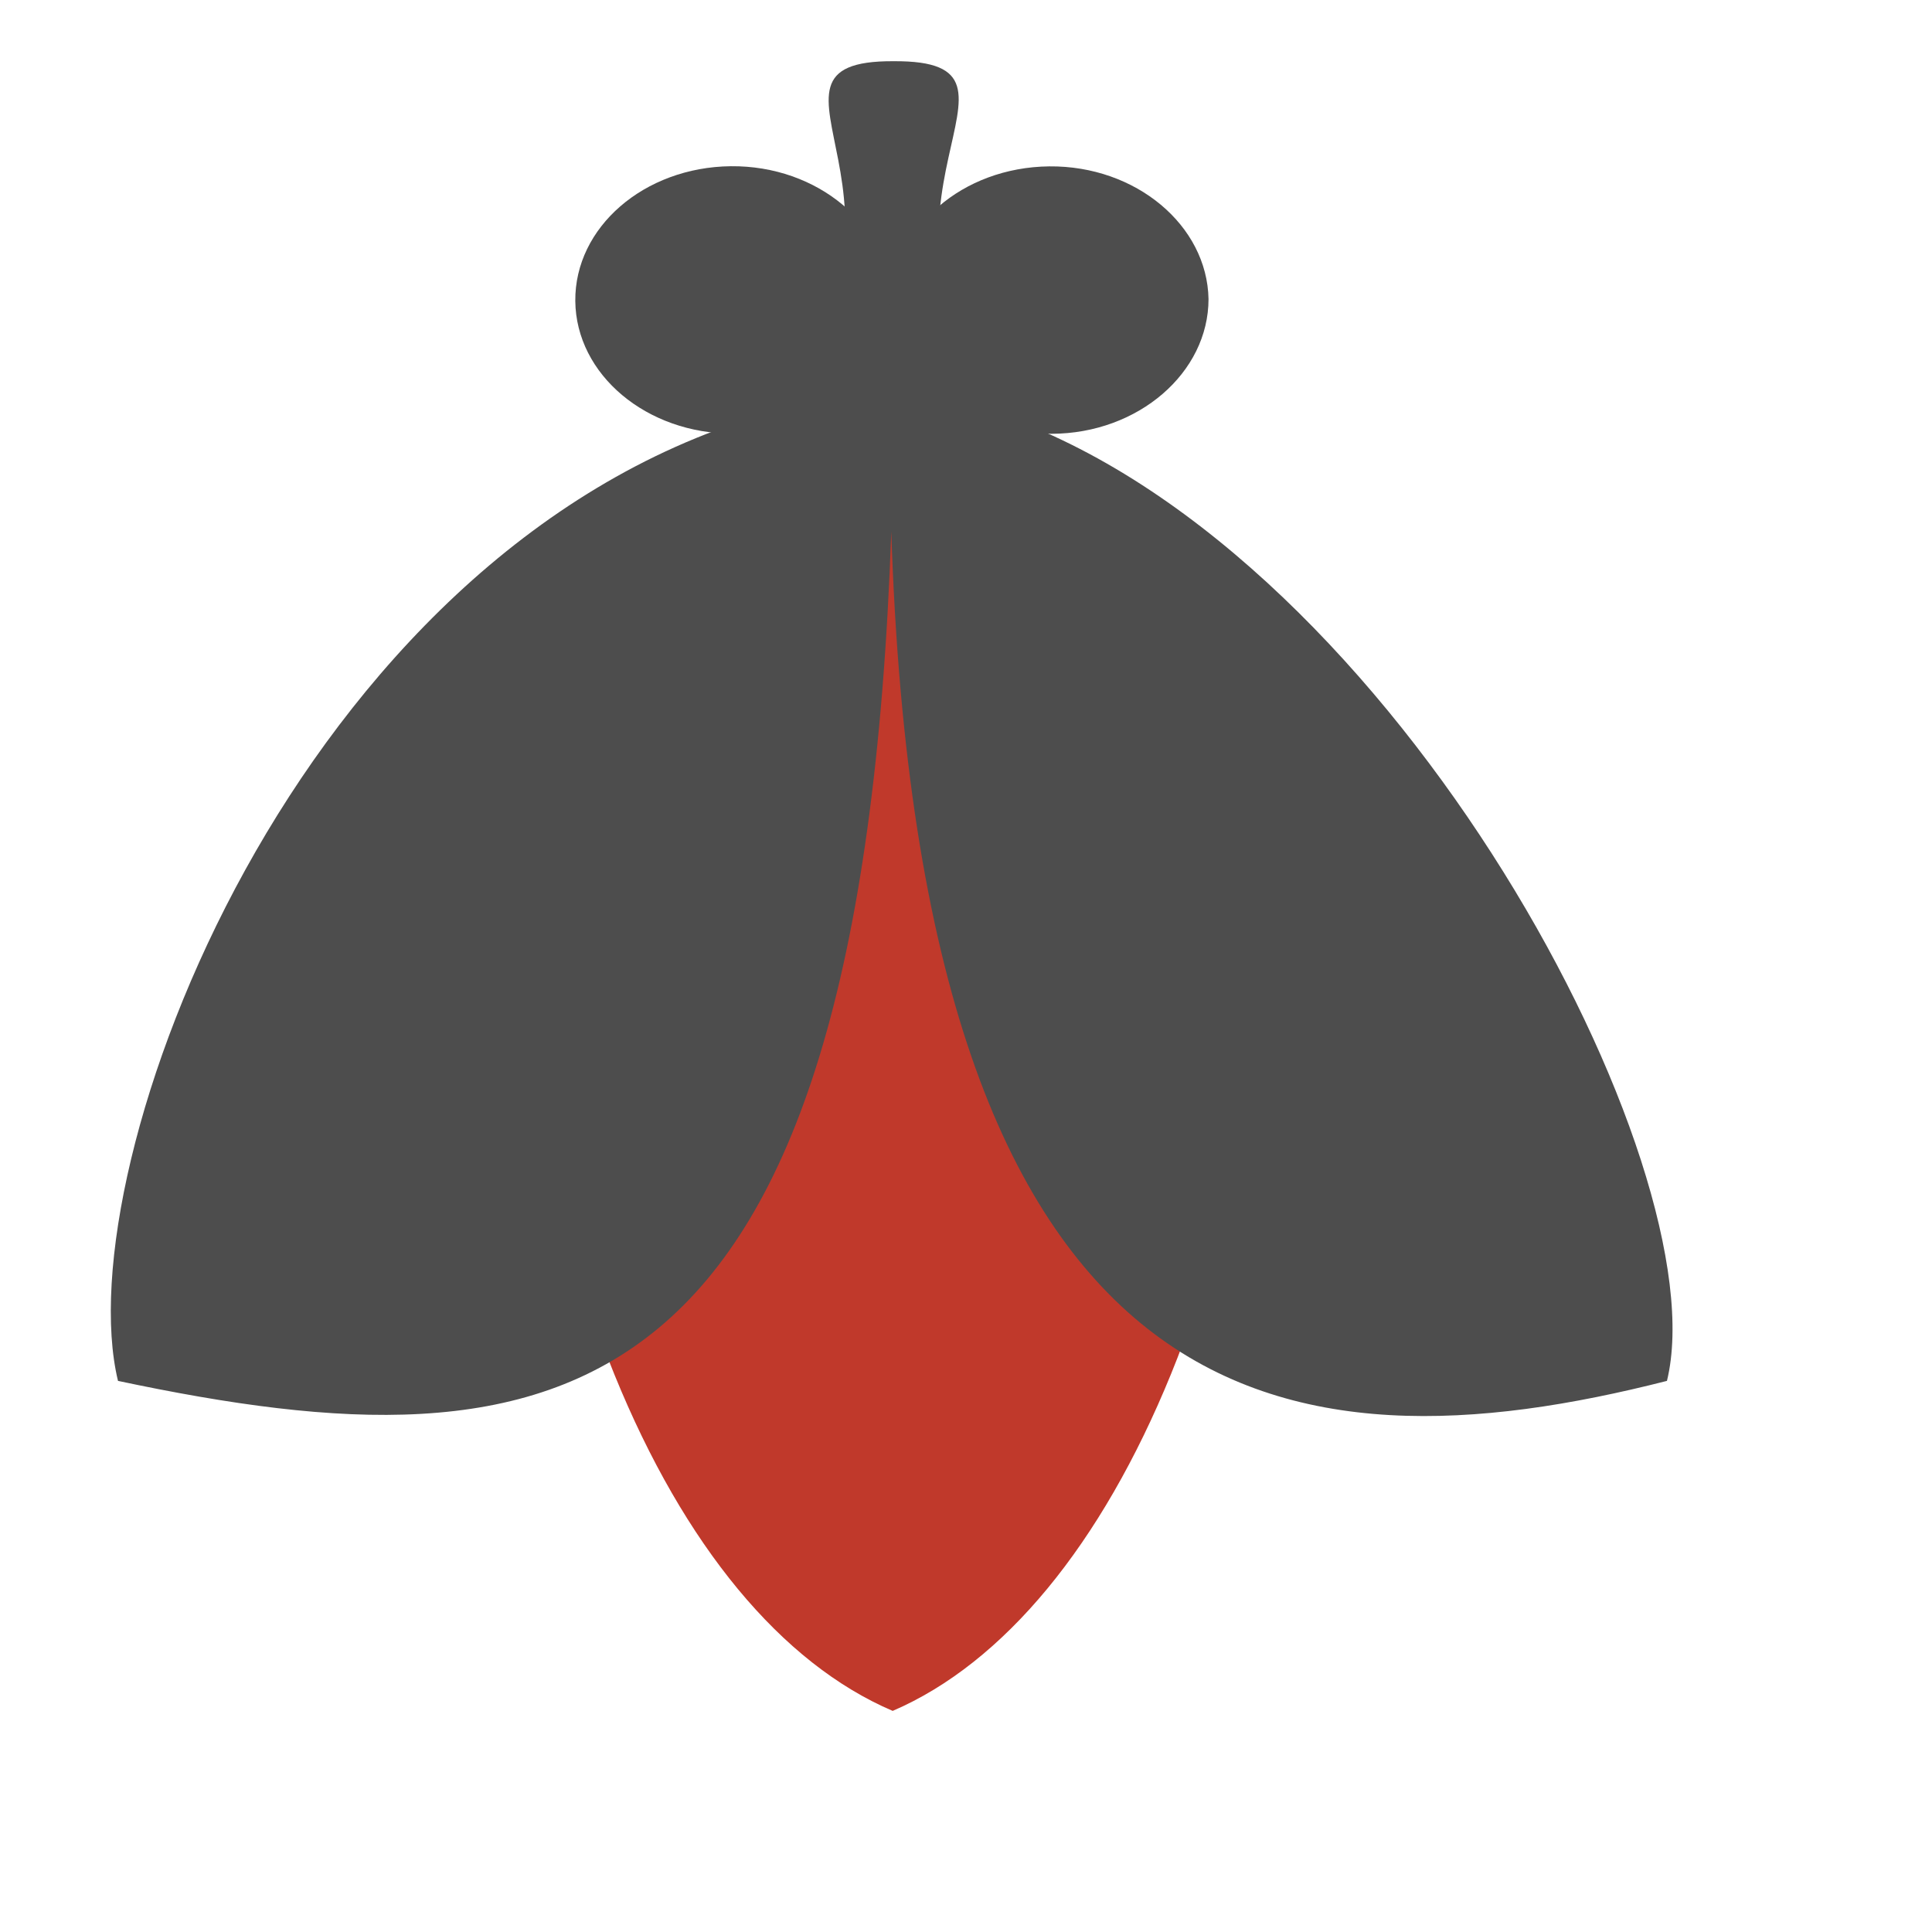 <?xml version="1.0" standalone="no"?>
<!DOCTYPE svg PUBLIC "-//W3C//DTD SVG 20010904//EN" "http://www.w3.org/TR/2001/REC-SVG-20010904/DTD/svg10.dtd">
<!-- Created using Karbon, part of Calligra: http://www.calligra.org/karbon -->
<svg xmlns="http://www.w3.org/2000/svg" xmlns:xlink="http://www.w3.org/1999/xlink" width="38.4pt" height="38.4pt">
<defs/>
<g id="layer1">
  <path id="path3274" transform="matrix(0.995 0 0 0.656 13.322 11.599)" fill="#c0392b" fill-rule="evenodd" d="M10.387 51.435C4.455 47.593 0.034 32.423 0 11.475C0.056 -3.874 20.771 -3.795 20.77 11.534C20.766 32.307 16.318 47.564 10.387 51.435Z"/>
  <path id="rect3283" transform="matrix(1 0 0 -1 2.936 37.527)" fill="#4d4d4d" fill-rule="evenodd" d="M0.191 0.932C-1.182 6.619 4.894 22.839 17.198 26.514C22.423 32.01 16.342 35.931 20.747 35.905C25.118 35.931 19.231 32.158 23.765 26.471C34.126 22.731 42.621 6.59 41.24 0.932C31.185 -1.63 21.447 -0.328 20.684 23.445C19.86 -0.325 11.926 -1.554 0.191 0.932Z"/>
  <path id="shape0" transform="translate(15.246, 4.405)" fill="#4d4d4d" fill-rule="evenodd" stroke="#003bc3" stroke-width="0" stroke-linecap="square" stroke-linejoin="miter" stroke-miterlimit="2.013" d="M4.122 0C1.824 0.024 -0.018 1.62 0 3.572C0.019 5.523 1.891 7.094 4.189 7.087C6.486 7.079 8.343 5.466 8.343 3.515C8.307 1.564 6.419 -0.023 4.122 0Z"/>
  <path id="shape1" transform="translate(23.683, 4.409)" fill="#4d4d4d" fill-rule="evenodd" stroke="#003bc3" stroke-width="0" stroke-linecap="square" stroke-linejoin="miter" stroke-miterlimit="2" d="M4.122 0C1.824 0.024 -0.018 1.62 0 3.572C0.019 5.523 1.891 7.094 4.189 7.087C6.486 7.079 8.344 5.466 8.344 3.515C8.307 1.564 6.419 -0.023 4.122 0Z"/>
 </g>
</svg>
